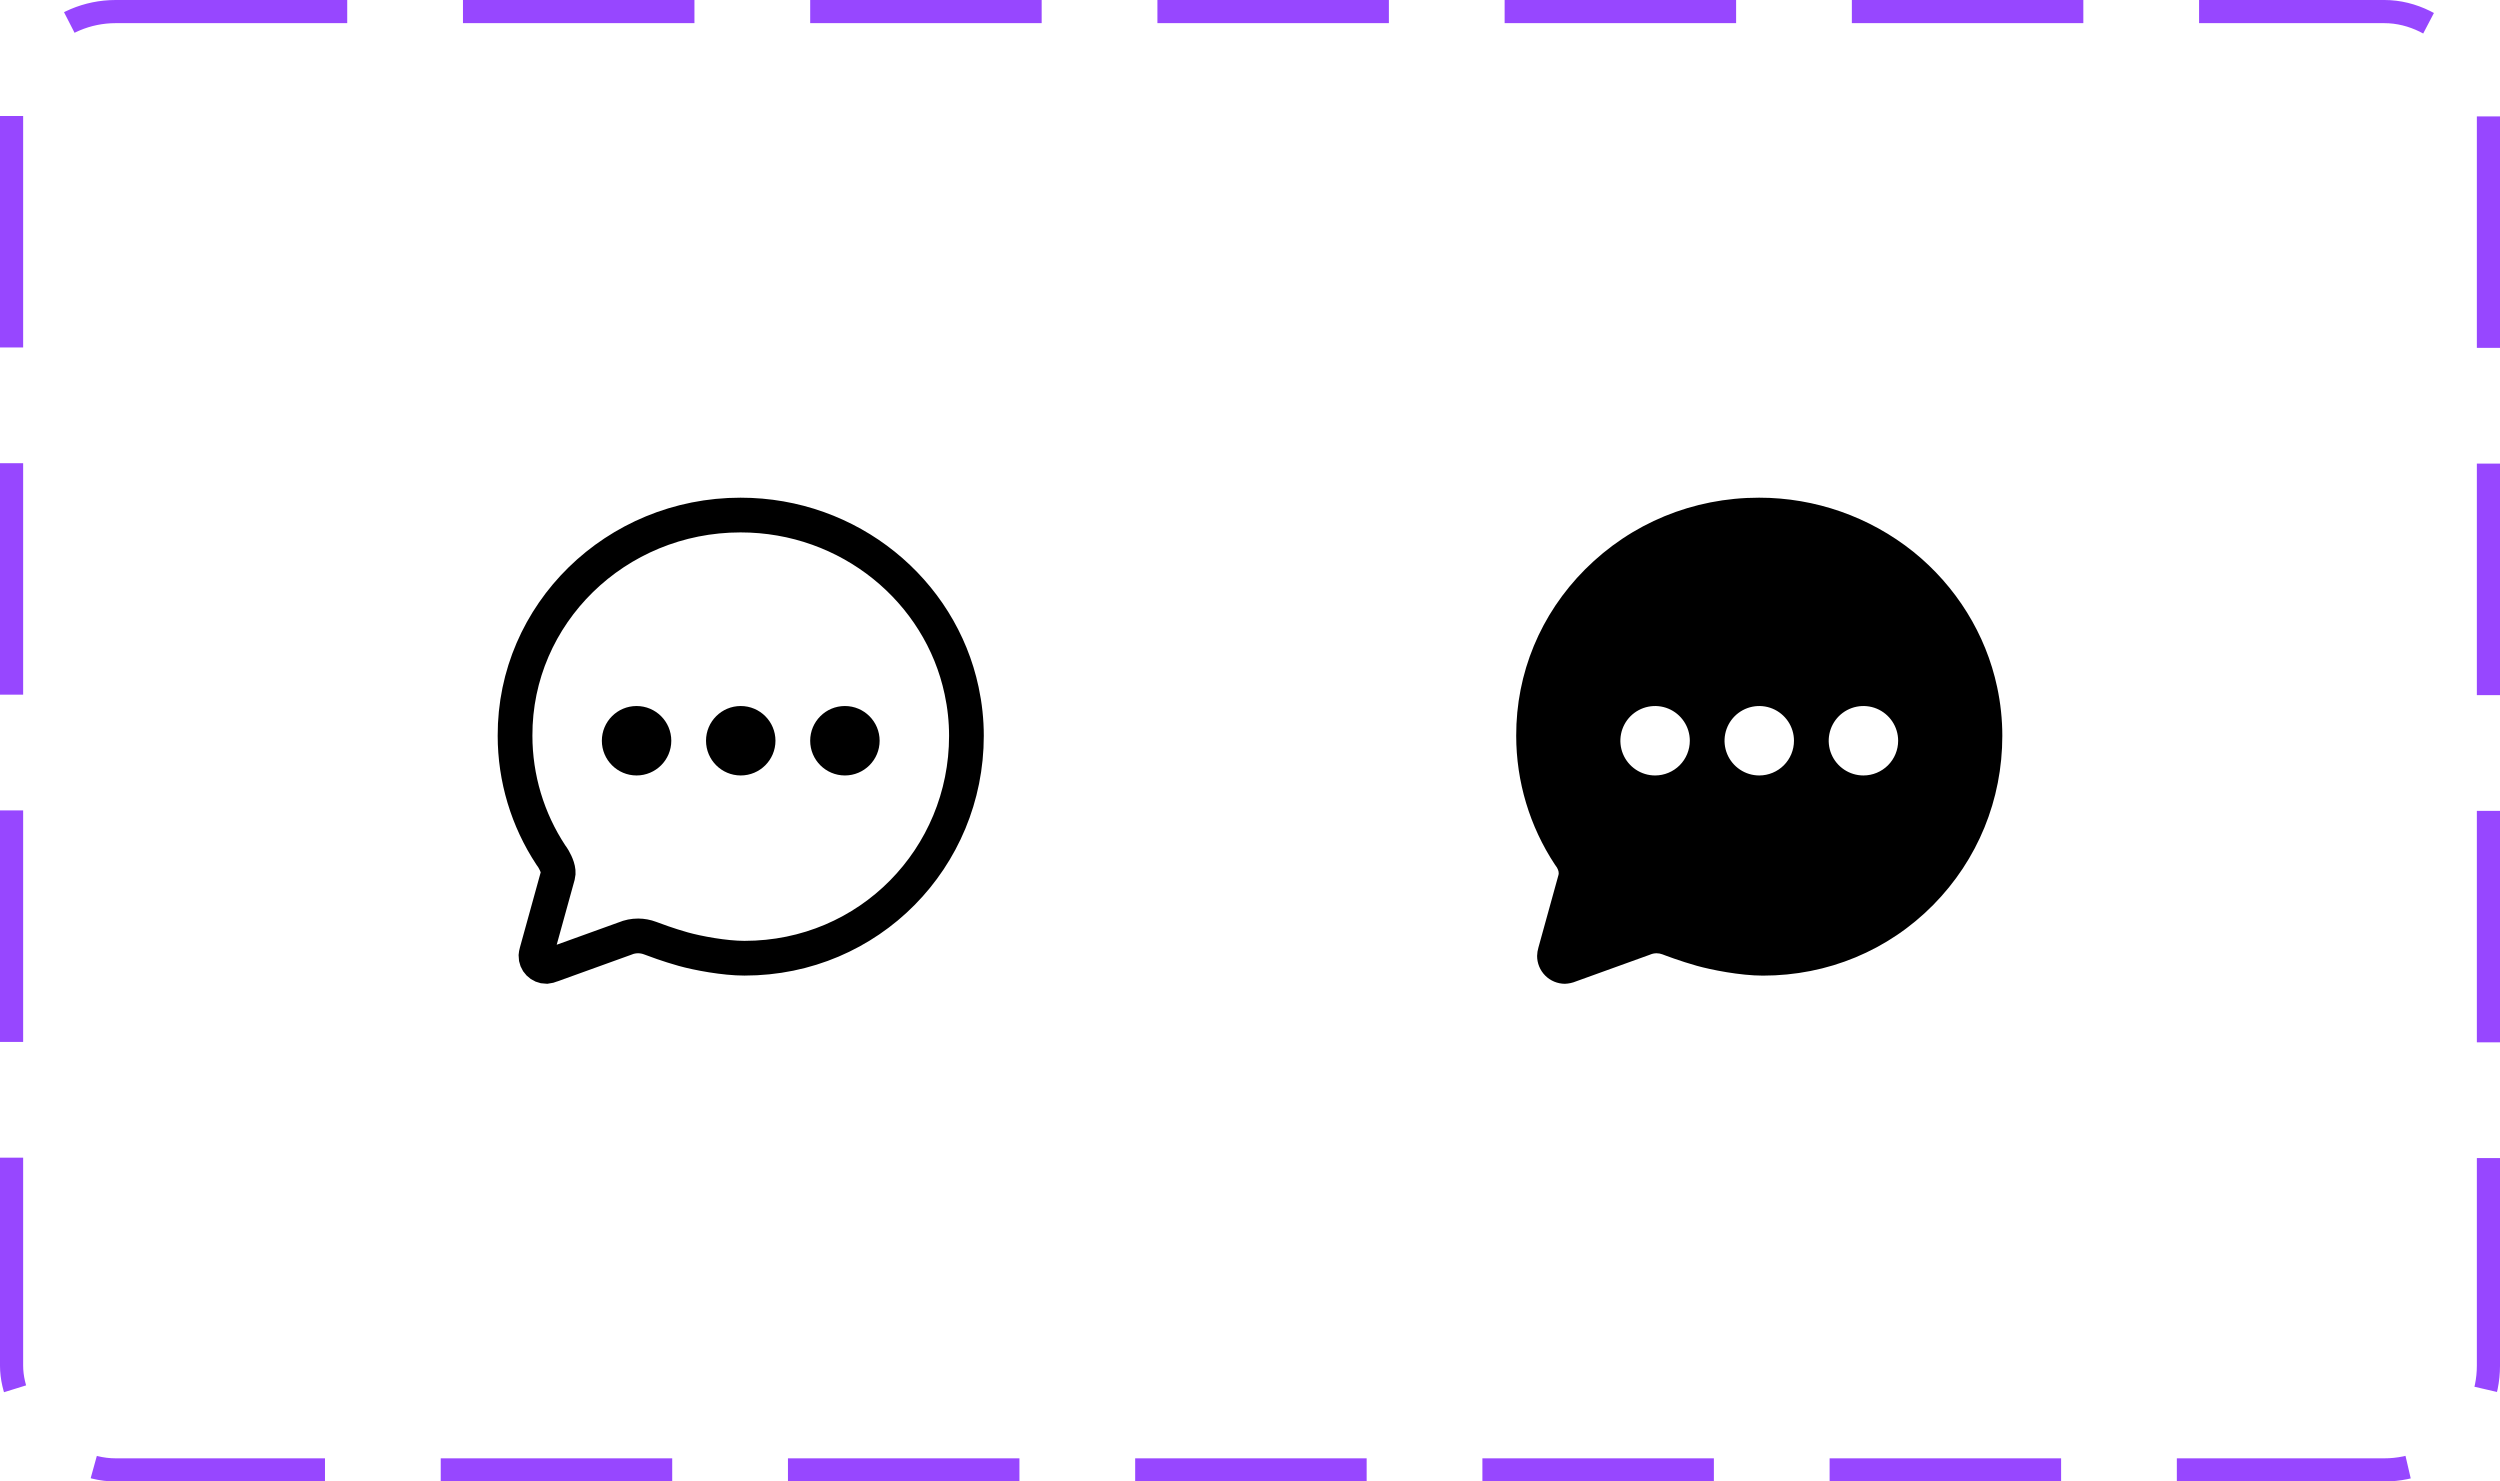 <svg width="108" height="64" viewBox="0 0 108 64" fill="none" xmlns="http://www.w3.org/2000/svg">
<path d="M24.101 37.812C24.157 37.607 24.034 37.322 23.916 37.116C23.88 37.054 23.84 36.995 23.797 36.938C22.788 35.407 22.25 33.615 22.25 31.782C22.233 26.52 26.596 22.25 31.992 22.25C36.697 22.25 40.625 25.51 41.542 29.837C41.68 30.478 41.75 31.133 41.75 31.789C41.75 37.058 37.555 41.395 32.16 41.395C31.302 41.395 30.144 41.179 29.513 41.002C28.881 40.826 28.251 40.591 28.088 40.528C27.922 40.465 27.745 40.432 27.567 40.431C27.372 40.431 27.18 40.469 27 40.545L23.82 41.693C23.751 41.723 23.677 41.742 23.602 41.75C23.542 41.75 23.483 41.738 23.429 41.715C23.374 41.692 23.324 41.658 23.282 41.615C23.24 41.573 23.207 41.523 23.185 41.467C23.163 41.412 23.152 41.353 23.153 41.293C23.157 41.241 23.166 41.19 23.181 41.139L24.101 37.812Z" stroke="black" stroke-width="1.5" stroke-miterlimit="10" stroke-linecap="round"/>
<path d="M27.5 33.5C28.328 33.5 29 32.828 29 32C29 31.172 28.328 30.5 27.5 30.5C26.672 30.5 26 31.172 26 32C26 32.828 26.672 33.5 27.5 33.5Z" fill="black"/>
<path d="M32 33.5C32.828 33.5 33.5 32.828 33.5 32C33.5 31.172 32.828 30.5 32 30.5C31.172 30.5 30.5 31.172 30.5 32C30.5 32.828 31.172 33.5 32 33.5Z" fill="black"/>
<path d="M36.5 33.5C37.328 33.5 38 32.828 38 32C38 31.172 37.328 30.5 36.5 30.5C35.672 30.5 35 31.172 35 32C35 32.828 35.672 33.5 36.5 33.5Z" fill="black"/>
<path d="M82.656 23.836C80.765 22.323 78.414 21.499 75.992 21.5C73.136 21.5 70.469 22.6 68.475 24.598C66.548 26.531 65.492 29.083 65.5 31.783C65.5 33.762 66.081 35.698 67.171 37.35L67.18 37.362C67.193 37.382 67.207 37.401 67.22 37.42C67.234 37.438 67.251 37.463 67.255 37.469L67.265 37.488C67.318 37.581 67.359 37.696 67.323 37.811L66.459 40.936C66.425 41.052 66.406 41.172 66.403 41.293C66.402 41.612 66.528 41.918 66.753 42.145C66.977 42.371 67.283 42.498 67.602 42.5C67.77 42.494 67.936 42.458 68.091 42.393L71.255 41.251L71.295 41.235C71.381 41.199 71.473 41.181 71.567 41.181C71.653 41.182 71.738 41.197 71.818 41.228C71.894 41.258 72.584 41.522 73.311 41.725C73.916 41.894 75.174 42.147 76.16 42.147C78.956 42.147 81.567 41.064 83.511 39.097C85.439 37.145 86.5 34.551 86.5 31.789C86.5 31.079 86.425 30.372 86.276 29.679C85.791 27.4 84.506 25.325 82.656 23.836ZM71.5 33.5C71.203 33.5 70.913 33.412 70.667 33.247C70.42 33.082 70.228 32.848 70.114 32.574C70.001 32.3 69.971 31.998 70.029 31.707C70.087 31.416 70.23 31.149 70.439 30.939C70.649 30.73 70.916 30.587 71.207 30.529C71.498 30.471 71.8 30.501 72.074 30.614C72.348 30.728 72.582 30.92 72.747 31.167C72.912 31.413 73 31.703 73 32C73 32.398 72.842 32.779 72.561 33.061C72.279 33.342 71.898 33.5 71.5 33.5ZM76 33.5C75.703 33.5 75.413 33.412 75.167 33.247C74.92 33.082 74.728 32.848 74.614 32.574C74.501 32.3 74.471 31.998 74.529 31.707C74.587 31.416 74.73 31.149 74.939 30.939C75.149 30.73 75.416 30.587 75.707 30.529C75.998 30.471 76.3 30.501 76.574 30.614C76.848 30.728 77.082 30.92 77.247 31.167C77.412 31.413 77.5 31.703 77.5 32C77.5 32.398 77.342 32.779 77.061 33.061C76.779 33.342 76.398 33.5 76 33.5ZM80.5 33.5C80.203 33.5 79.913 33.412 79.667 33.247C79.42 33.082 79.228 32.848 79.114 32.574C79.001 32.3 78.971 31.998 79.029 31.707C79.087 31.416 79.23 31.149 79.439 30.939C79.649 30.73 79.916 30.587 80.207 30.529C80.498 30.471 80.8 30.501 81.074 30.614C81.348 30.728 81.582 30.92 81.747 31.167C81.912 31.413 82 31.703 82 32C82 32.398 81.842 32.779 81.561 33.061C81.279 33.342 80.898 33.5 80.5 33.5Z" fill="black"/>
<rect x="0.5" y="0.5" width="107" height="63" rx="4.5" stroke="#9747FF" stroke-dasharray="10 5"/>
</svg>
